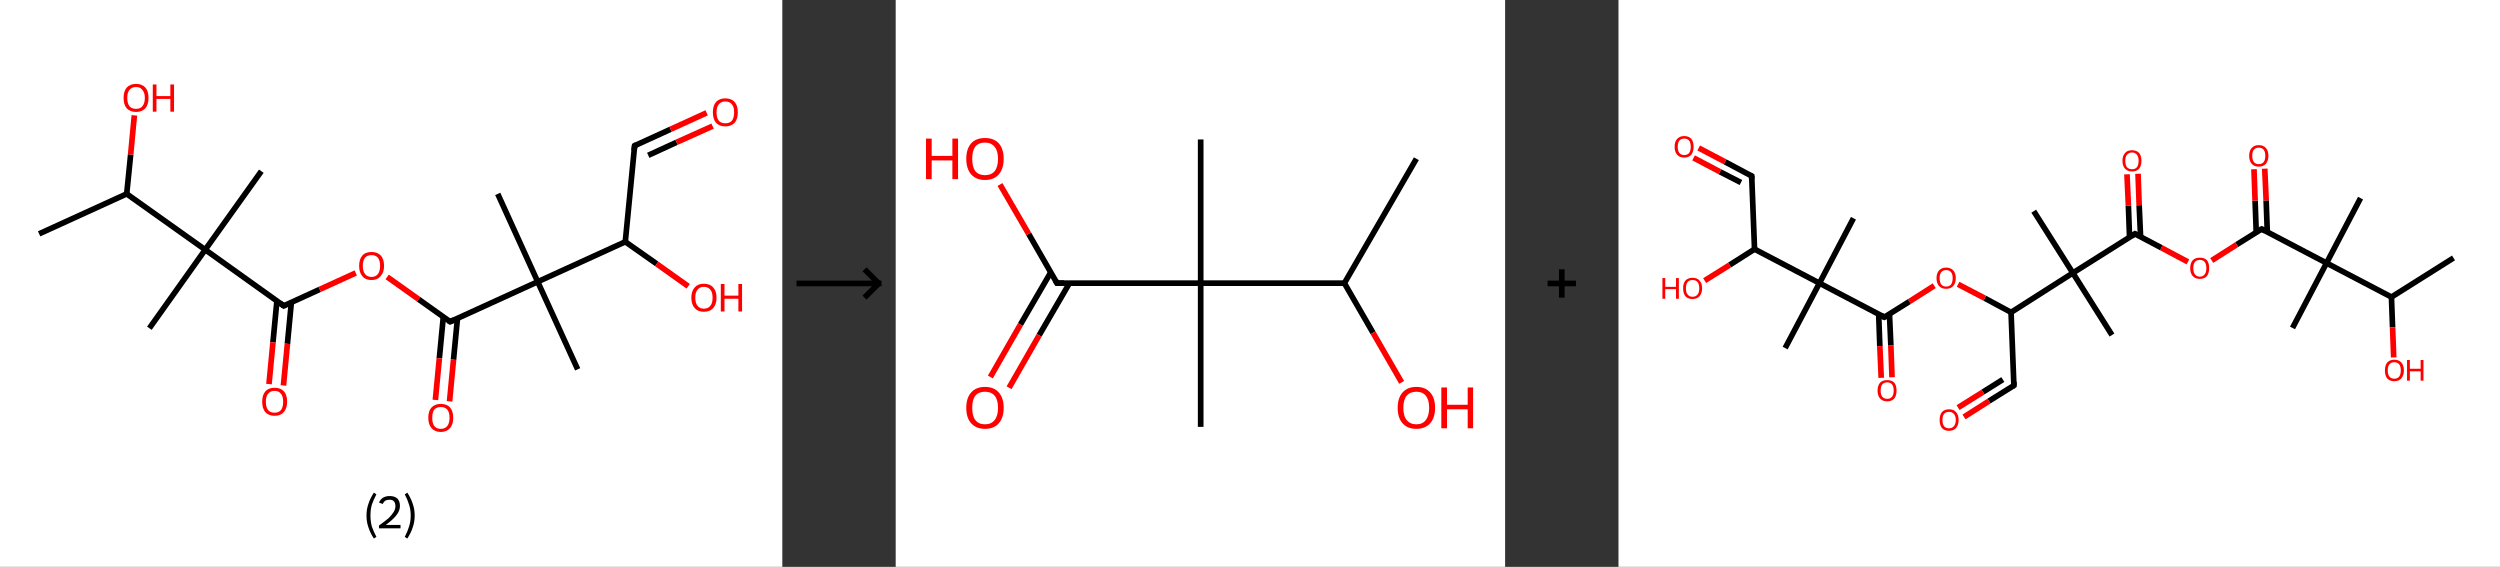 <?xml version='1.0' encoding='ASCII' standalone='yes'?>
<svg xmlns="http://www.w3.org/2000/svg" xmlns:xlink="http://www.w3.org/1999/xlink" version="1.1" width="882.0px" viewBox="0 0 882.0 200.0" height="200.0px">
  <rect x="0" y="0" width="882.0" height="200.0" fill="#333333" stroke="none"/>
  <g>
    <g transform="translate(0, 0) scale(1 1) "><!-- END OF HEADER -->
<rect style="opacity:1.0;fill:#FFFFFF;stroke:none" width="276.0" height="200.0" x="0.0" y="0.0"> </rect>
<path class="bond-0 atom-0 atom-1" d="M 13.8,82.5 L 44.7,68.4" style="fill:none;fill-rule:evenodd;stroke:#000000;stroke-width:2.0px;stroke-linecap:butt;stroke-linejoin:miter;stroke-opacity:1"/>
<path class="bond-1 atom-1 atom-2" d="M 44.7,68.4 L 46.1,54.5" style="fill:none;fill-rule:evenodd;stroke:#000000;stroke-width:2.0px;stroke-linecap:butt;stroke-linejoin:miter;stroke-opacity:1"/>
<path class="bond-1 atom-1 atom-2" d="M 46.1,54.5 L 47.4,40.7" style="fill:none;fill-rule:evenodd;stroke:#FF0000;stroke-width:2.0px;stroke-linecap:butt;stroke-linejoin:miter;stroke-opacity:1"/>
<path class="bond-2 atom-1 atom-3" d="M 44.7,68.4 L 72.4,88.1" style="fill:none;fill-rule:evenodd;stroke:#000000;stroke-width:2.0px;stroke-linecap:butt;stroke-linejoin:miter;stroke-opacity:1"/>
<path class="bond-3 atom-3 atom-4" d="M 72.4,88.1 L 52.7,115.8" style="fill:none;fill-rule:evenodd;stroke:#000000;stroke-width:2.0px;stroke-linecap:butt;stroke-linejoin:miter;stroke-opacity:1"/>
<path class="bond-4 atom-3 atom-5" d="M 72.4,88.1 L 92.2,60.4" style="fill:none;fill-rule:evenodd;stroke:#000000;stroke-width:2.0px;stroke-linecap:butt;stroke-linejoin:miter;stroke-opacity:1"/>
<path class="bond-5 atom-3 atom-6" d="M 72.4,88.1 L 100.1,107.9" style="fill:none;fill-rule:evenodd;stroke:#000000;stroke-width:2.0px;stroke-linecap:butt;stroke-linejoin:miter;stroke-opacity:1"/>
<path class="bond-6 atom-6 atom-7" d="M 97.7,106.1 L 96.3,120.8" style="fill:none;fill-rule:evenodd;stroke:#000000;stroke-width:2.0px;stroke-linecap:butt;stroke-linejoin:miter;stroke-opacity:1"/>
<path class="bond-6 atom-6 atom-7" d="M 96.3,120.8 L 94.9,135.5" style="fill:none;fill-rule:evenodd;stroke:#FF0000;stroke-width:2.0px;stroke-linecap:butt;stroke-linejoin:miter;stroke-opacity:1"/>
<path class="bond-6 atom-6 atom-7" d="M 102.8,106.6 L 101.4,121.3" style="fill:none;fill-rule:evenodd;stroke:#000000;stroke-width:2.0px;stroke-linecap:butt;stroke-linejoin:miter;stroke-opacity:1"/>
<path class="bond-6 atom-6 atom-7" d="M 101.4,121.3 L 100.0,136.0" style="fill:none;fill-rule:evenodd;stroke:#FF0000;stroke-width:2.0px;stroke-linecap:butt;stroke-linejoin:miter;stroke-opacity:1"/>
<path class="bond-7 atom-6 atom-8" d="M 100.1,107.9 L 112.8,102.1" style="fill:none;fill-rule:evenodd;stroke:#000000;stroke-width:2.0px;stroke-linecap:butt;stroke-linejoin:miter;stroke-opacity:1"/>
<path class="bond-7 atom-6 atom-8" d="M 112.8,102.1 L 125.5,96.3" style="fill:none;fill-rule:evenodd;stroke:#FF0000;stroke-width:2.0px;stroke-linecap:butt;stroke-linejoin:miter;stroke-opacity:1"/>
<path class="bond-8 atom-8 atom-9" d="M 136.6,97.7 L 147.7,105.6" style="fill:none;fill-rule:evenodd;stroke:#FF0000;stroke-width:2.0px;stroke-linecap:butt;stroke-linejoin:miter;stroke-opacity:1"/>
<path class="bond-8 atom-8 atom-9" d="M 147.7,105.6 L 158.8,113.5" style="fill:none;fill-rule:evenodd;stroke:#000000;stroke-width:2.0px;stroke-linecap:butt;stroke-linejoin:miter;stroke-opacity:1"/>
<path class="bond-9 atom-9 atom-10" d="M 156.4,111.8 L 155.0,126.4" style="fill:none;fill-rule:evenodd;stroke:#000000;stroke-width:2.0px;stroke-linecap:butt;stroke-linejoin:miter;stroke-opacity:1"/>
<path class="bond-9 atom-9 atom-10" d="M 155.0,126.4 L 153.6,141.1" style="fill:none;fill-rule:evenodd;stroke:#FF0000;stroke-width:2.0px;stroke-linecap:butt;stroke-linejoin:miter;stroke-opacity:1"/>
<path class="bond-9 atom-9 atom-10" d="M 161.4,112.3 L 160.0,126.9" style="fill:none;fill-rule:evenodd;stroke:#000000;stroke-width:2.0px;stroke-linecap:butt;stroke-linejoin:miter;stroke-opacity:1"/>
<path class="bond-9 atom-9 atom-10" d="M 160.0,126.9 L 158.6,141.6" style="fill:none;fill-rule:evenodd;stroke:#FF0000;stroke-width:2.0px;stroke-linecap:butt;stroke-linejoin:miter;stroke-opacity:1"/>
<path class="bond-10 atom-9 atom-11" d="M 158.8,113.5 L 189.7,99.4" style="fill:none;fill-rule:evenodd;stroke:#000000;stroke-width:2.0px;stroke-linecap:butt;stroke-linejoin:miter;stroke-opacity:1"/>
<path class="bond-11 atom-11 atom-12" d="M 189.7,99.4 L 203.8,130.3" style="fill:none;fill-rule:evenodd;stroke:#000000;stroke-width:2.0px;stroke-linecap:butt;stroke-linejoin:miter;stroke-opacity:1"/>
<path class="bond-12 atom-11 atom-13" d="M 189.7,99.4 L 175.6,68.4" style="fill:none;fill-rule:evenodd;stroke:#000000;stroke-width:2.0px;stroke-linecap:butt;stroke-linejoin:miter;stroke-opacity:1"/>
<path class="bond-13 atom-11 atom-14" d="M 189.7,99.4 L 220.6,85.3" style="fill:none;fill-rule:evenodd;stroke:#000000;stroke-width:2.0px;stroke-linecap:butt;stroke-linejoin:miter;stroke-opacity:1"/>
<path class="bond-14 atom-14 atom-15" d="M 220.6,85.3 L 231.7,93.1" style="fill:none;fill-rule:evenodd;stroke:#000000;stroke-width:2.0px;stroke-linecap:butt;stroke-linejoin:miter;stroke-opacity:1"/>
<path class="bond-14 atom-14 atom-15" d="M 231.7,93.1 L 242.8,101.0" style="fill:none;fill-rule:evenodd;stroke:#FF0000;stroke-width:2.0px;stroke-linecap:butt;stroke-linejoin:miter;stroke-opacity:1"/>
<path class="bond-15 atom-14 atom-16" d="M 220.6,85.3 L 223.9,51.4" style="fill:none;fill-rule:evenodd;stroke:#000000;stroke-width:2.0px;stroke-linecap:butt;stroke-linejoin:miter;stroke-opacity:1"/>
<path class="bond-16 atom-16 atom-17" d="M 223.9,51.4 L 236.6,45.6" style="fill:none;fill-rule:evenodd;stroke:#000000;stroke-width:2.0px;stroke-linecap:butt;stroke-linejoin:miter;stroke-opacity:1"/>
<path class="bond-16 atom-16 atom-17" d="M 236.6,45.6 L 249.3,39.8" style="fill:none;fill-rule:evenodd;stroke:#FF0000;stroke-width:2.0px;stroke-linecap:butt;stroke-linejoin:miter;stroke-opacity:1"/>
<path class="bond-16 atom-16 atom-17" d="M 228.7,54.8 L 238.7,50.2" style="fill:none;fill-rule:evenodd;stroke:#000000;stroke-width:2.0px;stroke-linecap:butt;stroke-linejoin:miter;stroke-opacity:1"/>
<path class="bond-16 atom-16 atom-17" d="M 238.7,50.2 L 251.4,44.5" style="fill:none;fill-rule:evenodd;stroke:#FF0000;stroke-width:2.0px;stroke-linecap:butt;stroke-linejoin:miter;stroke-opacity:1"/>
<path d="M 98.7,106.9 L 100.1,107.9 L 100.8,107.6" style="fill:none;stroke:#000000;stroke-width:2.0px;stroke-linecap:butt;stroke-linejoin:miter;stroke-opacity:1;"/>
<path d="M 158.2,113.1 L 158.8,113.5 L 160.3,112.8" style="fill:none;stroke:#000000;stroke-width:2.0px;stroke-linecap:butt;stroke-linejoin:miter;stroke-opacity:1;"/>
<path d="M 223.7,53.1 L 223.9,51.4 L 224.5,51.1" style="fill:none;stroke:#000000;stroke-width:2.0px;stroke-linecap:butt;stroke-linejoin:miter;stroke-opacity:1;"/>
<path class="atom-2" d="M 43.6 34.5 Q 43.6 32.2, 44.7 30.9 Q 45.9 29.6, 48.0 29.6 Q 50.1 29.6, 51.3 30.9 Q 52.4 32.2, 52.4 34.5 Q 52.4 36.9, 51.3 38.2 Q 50.1 39.5, 48.0 39.5 Q 45.9 39.5, 44.7 38.2 Q 43.6 36.9, 43.6 34.5 M 48.0 38.4 Q 49.5 38.4, 50.2 37.5 Q 51.1 36.5, 51.1 34.5 Q 51.1 32.7, 50.2 31.7 Q 49.5 30.7, 48.0 30.7 Q 46.5 30.7, 45.7 31.7 Q 44.9 32.6, 44.9 34.5 Q 44.9 36.5, 45.7 37.5 Q 46.5 38.4, 48.0 38.4 " fill="#FF0000"/>
<path class="atom-2" d="M 53.9 29.8 L 55.2 29.8 L 55.2 33.9 L 60.1 33.9 L 60.1 29.8 L 61.4 29.8 L 61.4 39.4 L 60.1 39.4 L 60.1 34.9 L 55.2 34.9 L 55.2 39.4 L 53.9 39.4 L 53.9 29.8 " fill="#FF0000"/>
<path class="atom-7" d="M 92.5 141.7 Q 92.5 139.4, 93.6 138.1 Q 94.7 136.8, 96.9 136.8 Q 99.0 136.8, 100.2 138.1 Q 101.3 139.4, 101.3 141.7 Q 101.3 144.1, 100.1 145.4 Q 99.0 146.7, 96.9 146.7 Q 94.8 146.7, 93.6 145.4 Q 92.5 144.1, 92.5 141.7 M 96.9 145.6 Q 98.3 145.6, 99.1 144.7 Q 99.9 143.7, 99.9 141.7 Q 99.9 139.8, 99.1 138.9 Q 98.3 137.9, 96.9 137.9 Q 95.4 137.9, 94.6 138.9 Q 93.8 139.8, 93.8 141.7 Q 93.8 143.7, 94.6 144.7 Q 95.4 145.6, 96.9 145.6 " fill="#FF0000"/>
<path class="atom-8" d="M 126.7 93.8 Q 126.7 91.5, 127.8 90.2 Q 128.9 88.9, 131.1 88.9 Q 133.2 88.9, 134.4 90.2 Q 135.5 91.5, 135.5 93.8 Q 135.5 96.1, 134.3 97.4 Q 133.2 98.8, 131.1 98.8 Q 128.9 98.8, 127.8 97.4 Q 126.7 96.1, 126.7 93.8 M 131.1 97.7 Q 132.5 97.7, 133.3 96.7 Q 134.1 95.7, 134.1 93.8 Q 134.1 91.9, 133.3 90.9 Q 132.5 90.0, 131.1 90.0 Q 129.6 90.0, 128.8 90.9 Q 128.0 91.9, 128.0 93.8 Q 128.0 95.7, 128.8 96.7 Q 129.6 97.7, 131.1 97.7 " fill="#FF0000"/>
<path class="atom-10" d="M 151.1 147.4 Q 151.1 145.0, 152.2 143.8 Q 153.4 142.5, 155.5 142.5 Q 157.7 142.5, 158.8 143.8 Q 159.9 145.0, 159.9 147.4 Q 159.9 149.7, 158.8 151.0 Q 157.6 152.4, 155.5 152.4 Q 153.4 152.4, 152.2 151.0 Q 151.1 149.7, 151.1 147.4 M 155.5 151.3 Q 157.0 151.3, 157.8 150.3 Q 158.6 149.3, 158.6 147.4 Q 158.6 145.5, 157.8 144.5 Q 157.0 143.6, 155.5 143.6 Q 154.0 143.6, 153.2 144.5 Q 152.5 145.5, 152.5 147.4 Q 152.5 149.3, 153.2 150.3 Q 154.0 151.3, 155.5 151.3 " fill="#FF0000"/>
<path class="atom-15" d="M 243.9 105.0 Q 243.9 102.7, 245.1 101.4 Q 246.2 100.1, 248.3 100.1 Q 250.5 100.1, 251.6 101.4 Q 252.8 102.7, 252.8 105.0 Q 252.8 107.4, 251.6 108.7 Q 250.5 110.0, 248.3 110.0 Q 246.2 110.0, 245.1 108.7 Q 243.9 107.4, 243.9 105.0 M 248.3 108.9 Q 249.8 108.9, 250.6 107.9 Q 251.4 107.0, 251.4 105.0 Q 251.4 103.1, 250.6 102.2 Q 249.8 101.2, 248.3 101.2 Q 246.9 101.2, 246.1 102.2 Q 245.3 103.1, 245.3 105.0 Q 245.3 107.0, 246.1 107.9 Q 246.9 108.9, 248.3 108.9 " fill="#FF0000"/>
<path class="atom-15" d="M 254.3 100.2 L 255.6 100.2 L 255.6 104.3 L 260.5 104.3 L 260.5 100.2 L 261.8 100.2 L 261.8 109.9 L 260.5 109.9 L 260.5 105.4 L 255.6 105.4 L 255.6 109.9 L 254.3 109.9 L 254.3 100.2 " fill="#FF0000"/>
<path class="atom-17" d="M 251.5 39.6 Q 251.5 37.3, 252.6 36.0 Q 253.8 34.7, 255.9 34.7 Q 258.0 34.7, 259.2 36.0 Q 260.3 37.3, 260.3 39.6 Q 260.3 42.0, 259.2 43.3 Q 258.0 44.6, 255.9 44.6 Q 253.8 44.6, 252.6 43.3 Q 251.5 42.0, 251.5 39.6 M 255.9 43.5 Q 257.4 43.5, 258.2 42.6 Q 259.0 41.6, 259.0 39.6 Q 259.0 37.7, 258.2 36.8 Q 257.4 35.8, 255.9 35.8 Q 254.4 35.8, 253.6 36.8 Q 252.8 37.7, 252.8 39.6 Q 252.8 41.6, 253.6 42.6 Q 254.4 43.5, 255.9 43.5 " fill="#FF0000"/>
<path class="legend" d="M 129.3 181.9 Q 129.3 179.6, 130.0 177.7 Q 130.6 175.8, 131.9 173.8 L 132.8 174.4 Q 131.8 176.3, 131.2 178.0 Q 130.7 179.7, 130.7 181.9 Q 130.7 184.0, 131.2 185.8 Q 131.8 187.5, 132.8 189.4 L 131.9 190.0 Q 130.6 188.0, 130.0 186.1 Q 129.3 184.2, 129.3 181.9 " fill="#000000"/>
<path class="legend" d="M 133.7 177.3 Q 134.2 176.2, 135.1 175.6 Q 136.1 175.0, 137.5 175.0 Q 139.2 175.0, 140.2 175.9 Q 141.1 176.8, 141.1 178.5 Q 141.1 180.2, 139.9 181.7 Q 138.7 183.3, 136.1 185.2 L 141.3 185.2 L 141.3 186.4 L 133.7 186.4 L 133.7 185.4 Q 135.8 183.9, 137.1 182.8 Q 138.3 181.6, 138.9 180.6 Q 139.5 179.6, 139.5 178.6 Q 139.5 177.5, 139.0 176.9 Q 138.5 176.3, 137.5 176.3 Q 136.6 176.3, 136.0 176.6 Q 135.4 177.0, 135.0 177.8 L 133.7 177.3 " fill="#000000"/>
<path class="legend" d="M 146.3 181.9 Q 146.3 184.2, 145.6 186.1 Q 145.0 188.0, 143.7 190.0 L 142.8 189.4 Q 143.8 187.5, 144.3 185.8 Q 144.9 184.0, 144.9 181.9 Q 144.9 179.7, 144.3 178.0 Q 143.8 176.3, 142.8 174.4 L 143.7 173.8 Q 145.0 175.8, 145.6 177.7 Q 146.3 179.6, 146.3 181.9 " fill="#000000"/>
</g>
    <g transform="translate(276.0, 0) scale(1 1) "><line x1="5" y1="100" x2="35" y2="100" style="stroke:rgb(0,0,0);stroke-width:2"/>
  <line x1="34" y1="100" x2="29" y2="95" style="stroke:rgb(0,0,0);stroke-width:2"/>
  <line x1="34" y1="100" x2="29" y2="105" style="stroke:rgb(0,0,0);stroke-width:2"/>
</g>
    <g transform="translate(316.0, 0) scale(1 1) "><!-- END OF HEADER -->
<rect style="opacity:1.0;fill:#FFFFFF;stroke:none" width="215.0" height="200.0" x="0.0" y="0.0"> </rect>
<path class="bond-0 atom-0 atom-1" d="M 183.7,56.0 L 158.3,99.9" style="fill:none;fill-rule:evenodd;stroke:#000000;stroke-width:2.0px;stroke-linecap:butt;stroke-linejoin:miter;stroke-opacity:1"/>
<path class="bond-1 atom-1 atom-2" d="M 158.3,99.9 L 168.4,117.4" style="fill:none;fill-rule:evenodd;stroke:#000000;stroke-width:2.0px;stroke-linecap:butt;stroke-linejoin:miter;stroke-opacity:1"/>
<path class="bond-1 atom-1 atom-2" d="M 168.4,117.4 L 178.5,134.9" style="fill:none;fill-rule:evenodd;stroke:#FF0000;stroke-width:2.0px;stroke-linecap:butt;stroke-linejoin:miter;stroke-opacity:1"/>
<path class="bond-2 atom-1 atom-3" d="M 158.3,99.9 L 107.6,99.9" style="fill:none;fill-rule:evenodd;stroke:#000000;stroke-width:2.0px;stroke-linecap:butt;stroke-linejoin:miter;stroke-opacity:1"/>
<path class="bond-3 atom-3 atom-4" d="M 107.6,99.9 L 107.6,49.2" style="fill:none;fill-rule:evenodd;stroke:#000000;stroke-width:2.0px;stroke-linecap:butt;stroke-linejoin:miter;stroke-opacity:1"/>
<path class="bond-4 atom-3 atom-5" d="M 107.6,99.9 L 107.6,150.6" style="fill:none;fill-rule:evenodd;stroke:#000000;stroke-width:2.0px;stroke-linecap:butt;stroke-linejoin:miter;stroke-opacity:1"/>
<path class="bond-5 atom-3 atom-6" d="M 107.6,99.9 L 56.9,99.9" style="fill:none;fill-rule:evenodd;stroke:#000000;stroke-width:2.0px;stroke-linecap:butt;stroke-linejoin:miter;stroke-opacity:1"/>
<path class="bond-6 atom-6 atom-7" d="M 54.7,96.1 L 44.0,114.5" style="fill:none;fill-rule:evenodd;stroke:#000000;stroke-width:2.0px;stroke-linecap:butt;stroke-linejoin:miter;stroke-opacity:1"/>
<path class="bond-6 atom-6 atom-7" d="M 44.0,114.5 L 33.4,133.0" style="fill:none;fill-rule:evenodd;stroke:#FF0000;stroke-width:2.0px;stroke-linecap:butt;stroke-linejoin:miter;stroke-opacity:1"/>
<path class="bond-6 atom-6 atom-7" d="M 61.3,99.9 L 50.6,118.3" style="fill:none;fill-rule:evenodd;stroke:#000000;stroke-width:2.0px;stroke-linecap:butt;stroke-linejoin:miter;stroke-opacity:1"/>
<path class="bond-6 atom-6 atom-7" d="M 50.6,118.3 L 40.0,136.8" style="fill:none;fill-rule:evenodd;stroke:#FF0000;stroke-width:2.0px;stroke-linecap:butt;stroke-linejoin:miter;stroke-opacity:1"/>
<path class="bond-7 atom-6 atom-8" d="M 56.9,99.9 L 46.9,82.5" style="fill:none;fill-rule:evenodd;stroke:#000000;stroke-width:2.0px;stroke-linecap:butt;stroke-linejoin:miter;stroke-opacity:1"/>
<path class="bond-7 atom-6 atom-8" d="M 46.9,82.5 L 36.8,65.1" style="fill:none;fill-rule:evenodd;stroke:#FF0000;stroke-width:2.0px;stroke-linecap:butt;stroke-linejoin:miter;stroke-opacity:1"/>
<path d="M 59.4,99.9 L 56.9,99.9 L 56.4,99.0" style="fill:none;stroke:#000000;stroke-width:2.0px;stroke-linecap:butt;stroke-linejoin:miter;stroke-opacity:1;"/>
<path class="atom-2" d="M 177.1 143.9 Q 177.1 140.4, 178.8 138.5 Q 180.5 136.5, 183.7 136.5 Q 186.9 136.5, 188.6 138.5 Q 190.3 140.4, 190.3 143.9 Q 190.3 147.3, 188.6 149.3 Q 186.8 151.3, 183.7 151.3 Q 180.5 151.3, 178.8 149.3 Q 177.1 147.4, 177.1 143.9 M 183.7 149.7 Q 185.9 149.7, 187.0 148.2 Q 188.2 146.7, 188.2 143.9 Q 188.2 141.0, 187.0 139.6 Q 185.9 138.2, 183.7 138.2 Q 181.5 138.2, 180.3 139.6 Q 179.1 141.0, 179.1 143.9 Q 179.1 146.8, 180.3 148.2 Q 181.5 149.7, 183.7 149.7 " fill="#FF0000"/>
<path class="atom-2" d="M 192.5 136.7 L 194.5 136.7 L 194.5 142.8 L 201.8 142.8 L 201.8 136.7 L 203.7 136.7 L 203.7 151.1 L 201.8 151.1 L 201.8 144.4 L 194.5 144.4 L 194.5 151.1 L 192.5 151.1 L 192.5 136.7 " fill="#FF0000"/>
<path class="atom-7" d="M 24.9 143.9 Q 24.9 140.4, 26.6 138.5 Q 28.3 136.5, 31.5 136.5 Q 34.7 136.5, 36.4 138.5 Q 38.1 140.4, 38.1 143.9 Q 38.1 147.3, 36.4 149.3 Q 34.7 151.3, 31.5 151.3 Q 28.4 151.3, 26.6 149.3 Q 24.9 147.4, 24.9 143.9 M 31.5 149.7 Q 33.7 149.7, 34.9 148.2 Q 36.1 146.7, 36.1 143.9 Q 36.1 141.0, 34.9 139.6 Q 33.7 138.2, 31.5 138.2 Q 29.3 138.2, 28.1 139.6 Q 27.0 141.0, 27.0 143.9 Q 27.0 146.8, 28.1 148.2 Q 29.3 149.7, 31.5 149.7 " fill="#FF0000"/>
<path class="atom-8" d="M 10.7 48.9 L 12.7 48.9 L 12.7 55.0 L 20.0 55.0 L 20.0 48.9 L 22.0 48.9 L 22.0 63.2 L 20.0 63.2 L 20.0 56.6 L 12.7 56.6 L 12.7 63.2 L 10.7 63.2 L 10.7 48.9 " fill="#FF0000"/>
<path class="atom-8" d="M 24.9 56.0 Q 24.9 52.6, 26.6 50.6 Q 28.3 48.7, 31.5 48.7 Q 34.7 48.7, 36.4 50.6 Q 38.1 52.6, 38.1 56.0 Q 38.1 59.5, 36.4 61.5 Q 34.7 63.5, 31.5 63.5 Q 28.4 63.5, 26.6 61.5 Q 24.9 59.5, 24.9 56.0 M 31.5 61.8 Q 33.7 61.8, 34.9 60.4 Q 36.1 58.9, 36.1 56.0 Q 36.1 53.2, 34.9 51.8 Q 33.7 50.3, 31.5 50.3 Q 29.3 50.3, 28.1 51.7 Q 27.0 53.2, 27.0 56.0 Q 27.0 58.9, 28.1 60.4 Q 29.3 61.8, 31.5 61.8 " fill="#FF0000"/>
</g>
    <g transform="translate(531.0, 0) scale(1 1) "><line x1="15" y1="100" x2="25" y2="100" style="stroke:rgb(0,0,0);stroke-width:2"/>
  <line x1="20" y1="95" x2="20" y2="105" style="stroke:rgb(0,0,0);stroke-width:2"/>
</g>
    <g transform="translate(571.0, 0) scale(1 1) "><!-- END OF HEADER -->
<rect style="opacity:1.0;fill:#FFFFFF;stroke:none" width="311.0" height="200.0" x="0.0" y="0.0"> </rect>
<path class="bond-0 atom-0 atom-1" d="M 294.6,91.0 L 272.7,104.8" style="fill:none;fill-rule:evenodd;stroke:#000000;stroke-width:2.0px;stroke-linecap:butt;stroke-linejoin:miter;stroke-opacity:1"/>
<path class="bond-1 atom-1 atom-2" d="M 272.7,104.8 L 273.1,115.5" style="fill:none;fill-rule:evenodd;stroke:#000000;stroke-width:2.0px;stroke-linecap:butt;stroke-linejoin:miter;stroke-opacity:1"/>
<path class="bond-1 atom-1 atom-2" d="M 273.1,115.5 L 273.5,126.1" style="fill:none;fill-rule:evenodd;stroke:#FF0000;stroke-width:2.0px;stroke-linecap:butt;stroke-linejoin:miter;stroke-opacity:1"/>
<path class="bond-2 atom-1 atom-3" d="M 272.7,104.8 L 249.8,92.8" style="fill:none;fill-rule:evenodd;stroke:#000000;stroke-width:2.0px;stroke-linecap:butt;stroke-linejoin:miter;stroke-opacity:1"/>
<path class="bond-3 atom-3 atom-4" d="M 249.8,92.8 L 261.8,69.9" style="fill:none;fill-rule:evenodd;stroke:#000000;stroke-width:2.0px;stroke-linecap:butt;stroke-linejoin:miter;stroke-opacity:1"/>
<path class="bond-4 atom-3 atom-5" d="M 249.8,92.8 L 237.8,115.7" style="fill:none;fill-rule:evenodd;stroke:#000000;stroke-width:2.0px;stroke-linecap:butt;stroke-linejoin:miter;stroke-opacity:1"/>
<path class="bond-5 atom-3 atom-6" d="M 249.8,92.8 L 226.9,80.8" style="fill:none;fill-rule:evenodd;stroke:#000000;stroke-width:2.0px;stroke-linecap:butt;stroke-linejoin:miter;stroke-opacity:1"/>
<path class="bond-6 atom-6 atom-7" d="M 228.9,81.8 L 228.5,70.7" style="fill:none;fill-rule:evenodd;stroke:#000000;stroke-width:2.0px;stroke-linecap:butt;stroke-linejoin:miter;stroke-opacity:1"/>
<path class="bond-6 atom-6 atom-7" d="M 228.5,70.7 L 228.0,59.5" style="fill:none;fill-rule:evenodd;stroke:#FF0000;stroke-width:2.0px;stroke-linecap:butt;stroke-linejoin:miter;stroke-opacity:1"/>
<path class="bond-6 atom-6 atom-7" d="M 225.0,82.0 L 224.6,70.8" style="fill:none;fill-rule:evenodd;stroke:#000000;stroke-width:2.0px;stroke-linecap:butt;stroke-linejoin:miter;stroke-opacity:1"/>
<path class="bond-6 atom-6 atom-7" d="M 224.6,70.8 L 224.2,59.7" style="fill:none;fill-rule:evenodd;stroke:#FF0000;stroke-width:2.0px;stroke-linecap:butt;stroke-linejoin:miter;stroke-opacity:1"/>
<path class="bond-7 atom-6 atom-8" d="M 226.9,80.8 L 218.1,86.3" style="fill:none;fill-rule:evenodd;stroke:#000000;stroke-width:2.0px;stroke-linecap:butt;stroke-linejoin:miter;stroke-opacity:1"/>
<path class="bond-7 atom-6 atom-8" d="M 218.1,86.3 L 209.3,91.9" style="fill:none;fill-rule:evenodd;stroke:#FF0000;stroke-width:2.0px;stroke-linecap:butt;stroke-linejoin:miter;stroke-opacity:1"/>
<path class="bond-8 atom-8 atom-9" d="M 200.9,92.4 L 191.5,87.4" style="fill:none;fill-rule:evenodd;stroke:#FF0000;stroke-width:2.0px;stroke-linecap:butt;stroke-linejoin:miter;stroke-opacity:1"/>
<path class="bond-8 atom-8 atom-9" d="M 191.5,87.4 L 182.2,82.5" style="fill:none;fill-rule:evenodd;stroke:#000000;stroke-width:2.0px;stroke-linecap:butt;stroke-linejoin:miter;stroke-opacity:1"/>
<path class="bond-9 atom-9 atom-10" d="M 184.2,83.6 L 183.7,72.4" style="fill:none;fill-rule:evenodd;stroke:#000000;stroke-width:2.0px;stroke-linecap:butt;stroke-linejoin:miter;stroke-opacity:1"/>
<path class="bond-9 atom-9 atom-10" d="M 183.7,72.4 L 183.3,61.3" style="fill:none;fill-rule:evenodd;stroke:#FF0000;stroke-width:2.0px;stroke-linecap:butt;stroke-linejoin:miter;stroke-opacity:1"/>
<path class="bond-9 atom-9 atom-10" d="M 180.3,83.7 L 179.9,72.6" style="fill:none;fill-rule:evenodd;stroke:#000000;stroke-width:2.0px;stroke-linecap:butt;stroke-linejoin:miter;stroke-opacity:1"/>
<path class="bond-9 atom-9 atom-10" d="M 179.9,72.6 L 179.4,61.5" style="fill:none;fill-rule:evenodd;stroke:#FF0000;stroke-width:2.0px;stroke-linecap:butt;stroke-linejoin:miter;stroke-opacity:1"/>
<path class="bond-10 atom-9 atom-11" d="M 182.2,82.5 L 160.3,96.3" style="fill:none;fill-rule:evenodd;stroke:#000000;stroke-width:2.0px;stroke-linecap:butt;stroke-linejoin:miter;stroke-opacity:1"/>
<path class="bond-11 atom-11 atom-12" d="M 160.3,96.3 L 146.5,74.5" style="fill:none;fill-rule:evenodd;stroke:#000000;stroke-width:2.0px;stroke-linecap:butt;stroke-linejoin:miter;stroke-opacity:1"/>
<path class="bond-12 atom-11 atom-13" d="M 160.3,96.3 L 174.1,118.2" style="fill:none;fill-rule:evenodd;stroke:#000000;stroke-width:2.0px;stroke-linecap:butt;stroke-linejoin:miter;stroke-opacity:1"/>
<path class="bond-13 atom-11 atom-14" d="M 160.3,96.3 L 138.5,110.2" style="fill:none;fill-rule:evenodd;stroke:#000000;stroke-width:2.0px;stroke-linecap:butt;stroke-linejoin:miter;stroke-opacity:1"/>
<path class="bond-14 atom-14 atom-15" d="M 138.5,110.2 L 139.5,136.0" style="fill:none;fill-rule:evenodd;stroke:#000000;stroke-width:2.0px;stroke-linecap:butt;stroke-linejoin:miter;stroke-opacity:1"/>
<path class="bond-15 atom-15 atom-16" d="M 139.5,136.0 L 130.7,141.5" style="fill:none;fill-rule:evenodd;stroke:#000000;stroke-width:2.0px;stroke-linecap:butt;stroke-linejoin:miter;stroke-opacity:1"/>
<path class="bond-15 atom-15 atom-16" d="M 130.7,141.5 L 121.9,147.1" style="fill:none;fill-rule:evenodd;stroke:#FF0000;stroke-width:2.0px;stroke-linecap:butt;stroke-linejoin:miter;stroke-opacity:1"/>
<path class="bond-15 atom-15 atom-16" d="M 135.6,133.9 L 128.6,138.3" style="fill:none;fill-rule:evenodd;stroke:#000000;stroke-width:2.0px;stroke-linecap:butt;stroke-linejoin:miter;stroke-opacity:1"/>
<path class="bond-15 atom-15 atom-16" d="M 128.6,138.3 L 119.8,143.8" style="fill:none;fill-rule:evenodd;stroke:#FF0000;stroke-width:2.0px;stroke-linecap:butt;stroke-linejoin:miter;stroke-opacity:1"/>
<path class="bond-16 atom-14 atom-17" d="M 138.5,110.2 L 129.2,105.2" style="fill:none;fill-rule:evenodd;stroke:#000000;stroke-width:2.0px;stroke-linecap:butt;stroke-linejoin:miter;stroke-opacity:1"/>
<path class="bond-16 atom-14 atom-17" d="M 129.2,105.2 L 119.8,100.3" style="fill:none;fill-rule:evenodd;stroke:#FF0000;stroke-width:2.0px;stroke-linecap:butt;stroke-linejoin:miter;stroke-opacity:1"/>
<path class="bond-17 atom-17 atom-18" d="M 111.4,100.8 L 102.6,106.4" style="fill:none;fill-rule:evenodd;stroke:#FF0000;stroke-width:2.0px;stroke-linecap:butt;stroke-linejoin:miter;stroke-opacity:1"/>
<path class="bond-17 atom-17 atom-18" d="M 102.6,106.4 L 93.8,111.9" style="fill:none;fill-rule:evenodd;stroke:#000000;stroke-width:2.0px;stroke-linecap:butt;stroke-linejoin:miter;stroke-opacity:1"/>
<path class="bond-18 atom-18 atom-19" d="M 91.8,110.9 L 92.2,122.1" style="fill:none;fill-rule:evenodd;stroke:#000000;stroke-width:2.0px;stroke-linecap:butt;stroke-linejoin:miter;stroke-opacity:1"/>
<path class="bond-18 atom-18 atom-19" d="M 92.2,122.1 L 92.7,133.3" style="fill:none;fill-rule:evenodd;stroke:#FF0000;stroke-width:2.0px;stroke-linecap:butt;stroke-linejoin:miter;stroke-opacity:1"/>
<path class="bond-18 atom-18 atom-19" d="M 95.6,110.7 L 96.1,121.9" style="fill:none;fill-rule:evenodd;stroke:#000000;stroke-width:2.0px;stroke-linecap:butt;stroke-linejoin:miter;stroke-opacity:1"/>
<path class="bond-18 atom-18 atom-19" d="M 96.1,121.9 L 96.5,133.1" style="fill:none;fill-rule:evenodd;stroke:#FF0000;stroke-width:2.0px;stroke-linecap:butt;stroke-linejoin:miter;stroke-opacity:1"/>
<path class="bond-19 atom-18 atom-20" d="M 93.8,111.9 L 70.9,99.9" style="fill:none;fill-rule:evenodd;stroke:#000000;stroke-width:2.0px;stroke-linecap:butt;stroke-linejoin:miter;stroke-opacity:1"/>
<path class="bond-20 atom-20 atom-21" d="M 70.9,99.9 L 58.8,122.8" style="fill:none;fill-rule:evenodd;stroke:#000000;stroke-width:2.0px;stroke-linecap:butt;stroke-linejoin:miter;stroke-opacity:1"/>
<path class="bond-21 atom-20 atom-22" d="M 70.9,99.9 L 82.9,77.0" style="fill:none;fill-rule:evenodd;stroke:#000000;stroke-width:2.0px;stroke-linecap:butt;stroke-linejoin:miter;stroke-opacity:1"/>
<path class="bond-22 atom-20 atom-23" d="M 70.9,99.9 L 48.0,87.9" style="fill:none;fill-rule:evenodd;stroke:#000000;stroke-width:2.0px;stroke-linecap:butt;stroke-linejoin:miter;stroke-opacity:1"/>
<path class="bond-23 atom-23 atom-24" d="M 48.0,87.9 L 39.2,93.5" style="fill:none;fill-rule:evenodd;stroke:#000000;stroke-width:2.0px;stroke-linecap:butt;stroke-linejoin:miter;stroke-opacity:1"/>
<path class="bond-23 atom-23 atom-24" d="M 39.2,93.5 L 30.4,99.0" style="fill:none;fill-rule:evenodd;stroke:#FF0000;stroke-width:2.0px;stroke-linecap:butt;stroke-linejoin:miter;stroke-opacity:1"/>
<path class="bond-24 atom-23 atom-25" d="M 48.0,87.9 L 47.0,62.1" style="fill:none;fill-rule:evenodd;stroke:#000000;stroke-width:2.0px;stroke-linecap:butt;stroke-linejoin:miter;stroke-opacity:1"/>
<path class="bond-25 atom-25 atom-26" d="M 47.0,62.1 L 37.6,57.1" style="fill:none;fill-rule:evenodd;stroke:#000000;stroke-width:2.0px;stroke-linecap:butt;stroke-linejoin:miter;stroke-opacity:1"/>
<path class="bond-25 atom-25 atom-26" d="M 37.6,57.1 L 28.3,52.2" style="fill:none;fill-rule:evenodd;stroke:#FF0000;stroke-width:2.0px;stroke-linecap:butt;stroke-linejoin:miter;stroke-opacity:1"/>
<path class="bond-25 atom-25 atom-26" d="M 43.2,64.4 L 35.8,60.6" style="fill:none;fill-rule:evenodd;stroke:#000000;stroke-width:2.0px;stroke-linecap:butt;stroke-linejoin:miter;stroke-opacity:1"/>
<path class="bond-25 atom-25 atom-26" d="M 35.8,60.6 L 26.5,55.7" style="fill:none;fill-rule:evenodd;stroke:#FF0000;stroke-width:2.0px;stroke-linecap:butt;stroke-linejoin:miter;stroke-opacity:1"/>
<path d="M 228.1,81.4 L 226.9,80.8 L 226.5,81.0" style="fill:none;stroke:#000000;stroke-width:2.0px;stroke-linecap:butt;stroke-linejoin:miter;stroke-opacity:1;"/>
<path d="M 182.7,82.8 L 182.2,82.5 L 181.1,83.2" style="fill:none;stroke:#000000;stroke-width:2.0px;stroke-linecap:butt;stroke-linejoin:miter;stroke-opacity:1;"/>
<path d="M 139.5,134.7 L 139.5,136.0 L 139.1,136.3" style="fill:none;stroke:#000000;stroke-width:2.0px;stroke-linecap:butt;stroke-linejoin:miter;stroke-opacity:1;"/>
<path d="M 94.2,111.7 L 93.8,111.9 L 92.6,111.3" style="fill:none;stroke:#000000;stroke-width:2.0px;stroke-linecap:butt;stroke-linejoin:miter;stroke-opacity:1;"/>
<path d="M 47.0,63.3 L 47.0,62.1 L 46.5,61.8" style="fill:none;stroke:#000000;stroke-width:2.0px;stroke-linecap:butt;stroke-linejoin:miter;stroke-opacity:1;"/>
<path class="atom-2" d="M 270.4 130.7 Q 270.4 128.9, 271.2 127.9 Q 272.1 126.9, 273.7 126.9 Q 275.3 126.9, 276.2 127.9 Q 277.1 128.9, 277.1 130.7 Q 277.1 132.4, 276.2 133.5 Q 275.3 134.5, 273.7 134.5 Q 272.1 134.5, 271.2 133.5 Q 270.4 132.5, 270.4 130.7 M 273.7 133.6 Q 274.8 133.6, 275.4 132.9 Q 276.0 132.1, 276.0 130.7 Q 276.0 129.2, 275.4 128.5 Q 274.8 127.8, 273.7 127.8 Q 272.6 127.8, 272.0 128.5 Q 271.4 129.2, 271.4 130.7 Q 271.4 132.1, 272.0 132.9 Q 272.6 133.6, 273.7 133.6 " fill="#FF0000"/>
<path class="atom-2" d="M 278.2 127.0 L 279.2 127.0 L 279.2 130.1 L 283.0 130.1 L 283.0 127.0 L 284.0 127.0 L 284.0 134.3 L 283.0 134.3 L 283.0 131.0 L 279.2 131.0 L 279.2 134.3 L 278.2 134.3 L 278.2 127.0 " fill="#FF0000"/>
<path class="atom-7" d="M 222.5 55.0 Q 222.5 53.2, 223.4 52.2 Q 224.3 51.2, 225.9 51.2 Q 227.5 51.2, 228.4 52.2 Q 229.3 53.2, 229.3 55.0 Q 229.3 56.7, 228.4 57.8 Q 227.5 58.8, 225.9 58.8 Q 224.3 58.8, 223.4 57.8 Q 222.5 56.7, 222.5 55.0 M 225.9 57.9 Q 227.0 57.9, 227.6 57.2 Q 228.2 56.4, 228.2 55.0 Q 228.2 53.5, 227.6 52.8 Q 227.0 52.1, 225.9 52.1 Q 224.8 52.1, 224.2 52.8 Q 223.6 53.5, 223.6 55.0 Q 223.6 56.4, 224.2 57.2 Q 224.8 57.9, 225.9 57.9 " fill="#FF0000"/>
<path class="atom-8" d="M 201.7 94.6 Q 201.7 92.8, 202.6 91.8 Q 203.5 90.9, 205.1 90.9 Q 206.7 90.9, 207.6 91.8 Q 208.4 92.8, 208.4 94.6 Q 208.4 96.4, 207.6 97.4 Q 206.7 98.4, 205.1 98.4 Q 203.5 98.4, 202.6 97.4 Q 201.7 96.4, 201.7 94.6 M 205.1 97.6 Q 206.2 97.6, 206.8 96.8 Q 207.4 96.1, 207.4 94.6 Q 207.4 93.2, 206.8 92.4 Q 206.2 91.7, 205.1 91.7 Q 204.0 91.7, 203.4 92.4 Q 202.8 93.1, 202.8 94.6 Q 202.8 96.1, 203.4 96.8 Q 204.0 97.6, 205.1 97.6 " fill="#FF0000"/>
<path class="atom-10" d="M 177.8 56.7 Q 177.8 55.0, 178.7 54.0 Q 179.5 53.0, 181.2 53.0 Q 182.8 53.0, 183.7 54.0 Q 184.5 55.0, 184.5 56.7 Q 184.5 58.5, 183.7 59.5 Q 182.8 60.5, 181.2 60.5 Q 179.6 60.5, 178.7 59.5 Q 177.8 58.5, 177.8 56.7 M 181.2 59.7 Q 182.3 59.7, 182.9 59.0 Q 183.5 58.2, 183.5 56.7 Q 183.5 55.3, 182.9 54.6 Q 182.3 53.8, 181.2 53.8 Q 180.1 53.8, 179.4 54.6 Q 178.8 55.3, 178.8 56.7 Q 178.8 58.2, 179.4 59.0 Q 180.1 59.7, 181.2 59.7 " fill="#FF0000"/>
<path class="atom-16" d="M 113.3 148.2 Q 113.3 146.4, 114.1 145.4 Q 115.0 144.4, 116.6 144.4 Q 118.3 144.4, 119.1 145.4 Q 120.0 146.4, 120.0 148.2 Q 120.0 149.9, 119.1 151.0 Q 118.2 152.0, 116.6 152.0 Q 115.0 152.0, 114.1 151.0 Q 113.3 150.0, 113.3 148.2 M 116.6 151.1 Q 117.7 151.1, 118.3 150.4 Q 119.0 149.6, 119.0 148.2 Q 119.0 146.7, 118.3 146.0 Q 117.7 145.3, 116.6 145.3 Q 115.5 145.3, 114.9 146.0 Q 114.3 146.7, 114.3 148.2 Q 114.3 149.6, 114.9 150.4 Q 115.5 151.1, 116.6 151.1 " fill="#FF0000"/>
<path class="atom-17" d="M 112.2 98.1 Q 112.2 96.4, 113.1 95.4 Q 114.0 94.4, 115.6 94.4 Q 117.2 94.4, 118.1 95.4 Q 119.0 96.4, 119.0 98.1 Q 119.0 99.9, 118.1 100.9 Q 117.2 101.9, 115.6 101.9 Q 114.0 101.9, 113.1 100.9 Q 112.2 99.9, 112.2 98.1 M 115.6 101.1 Q 116.7 101.1, 117.3 100.4 Q 117.9 99.6, 117.9 98.1 Q 117.9 96.7, 117.3 96.0 Q 116.7 95.3, 115.6 95.3 Q 114.5 95.3, 113.9 96.0 Q 113.3 96.7, 113.3 98.1 Q 113.3 99.6, 113.9 100.4 Q 114.5 101.1, 115.6 101.1 " fill="#FF0000"/>
<path class="atom-19" d="M 91.4 137.8 Q 91.4 136.0, 92.3 135.0 Q 93.2 134.1, 94.8 134.1 Q 96.4 134.1, 97.3 135.0 Q 98.1 136.0, 98.1 137.8 Q 98.1 139.6, 97.3 140.6 Q 96.4 141.6, 94.8 141.6 Q 93.2 141.6, 92.3 140.6 Q 91.4 139.6, 91.4 137.8 M 94.8 140.7 Q 95.9 140.7, 96.5 140.0 Q 97.1 139.2, 97.1 137.8 Q 97.1 136.3, 96.5 135.6 Q 95.9 134.9, 94.8 134.9 Q 93.7 134.9, 93.1 135.6 Q 92.5 136.3, 92.5 137.8 Q 92.5 139.3, 93.1 140.0 Q 93.7 140.7, 94.8 140.7 " fill="#FF0000"/>
<path class="atom-24" d="M 15.5 98.1 L 16.5 98.1 L 16.5 101.2 L 20.3 101.2 L 20.3 98.1 L 21.3 98.1 L 21.3 105.4 L 20.3 105.4 L 20.3 102.0 L 16.5 102.0 L 16.5 105.4 L 15.5 105.4 L 15.5 98.1 " fill="#FF0000"/>
<path class="atom-24" d="M 22.8 101.7 Q 22.8 99.9, 23.6 99.0 Q 24.5 98.0, 26.1 98.0 Q 27.8 98.0, 28.6 99.0 Q 29.5 99.9, 29.5 101.7 Q 29.5 103.5, 28.6 104.5 Q 27.7 105.5, 26.1 105.5 Q 24.5 105.5, 23.6 104.5 Q 22.8 103.5, 22.8 101.7 M 26.1 104.7 Q 27.3 104.7, 27.9 103.9 Q 28.5 103.2, 28.5 101.7 Q 28.5 100.3, 27.9 99.5 Q 27.3 98.8, 26.1 98.8 Q 25.0 98.8, 24.4 99.5 Q 23.8 100.3, 23.8 101.7 Q 23.8 103.2, 24.4 103.9 Q 25.0 104.7, 26.1 104.7 " fill="#FF0000"/>
<path class="atom-26" d="M 19.8 51.8 Q 19.8 50.0, 20.7 49.0 Q 21.6 48.0, 23.2 48.0 Q 24.8 48.0, 25.7 49.0 Q 26.5 50.0, 26.5 51.8 Q 26.5 53.5, 25.7 54.6 Q 24.8 55.6, 23.2 55.6 Q 21.6 55.6, 20.7 54.6 Q 19.8 53.6, 19.8 51.8 M 23.2 54.7 Q 24.3 54.7, 24.9 54.0 Q 25.5 53.2, 25.5 51.8 Q 25.5 50.3, 24.9 49.6 Q 24.3 48.9, 23.2 48.9 Q 22.1 48.9, 21.5 49.6 Q 20.9 50.3, 20.9 51.8 Q 20.9 53.2, 21.5 54.0 Q 22.1 54.7, 23.2 54.7 " fill="#FF0000"/>
</g>
  </g>
</svg>
